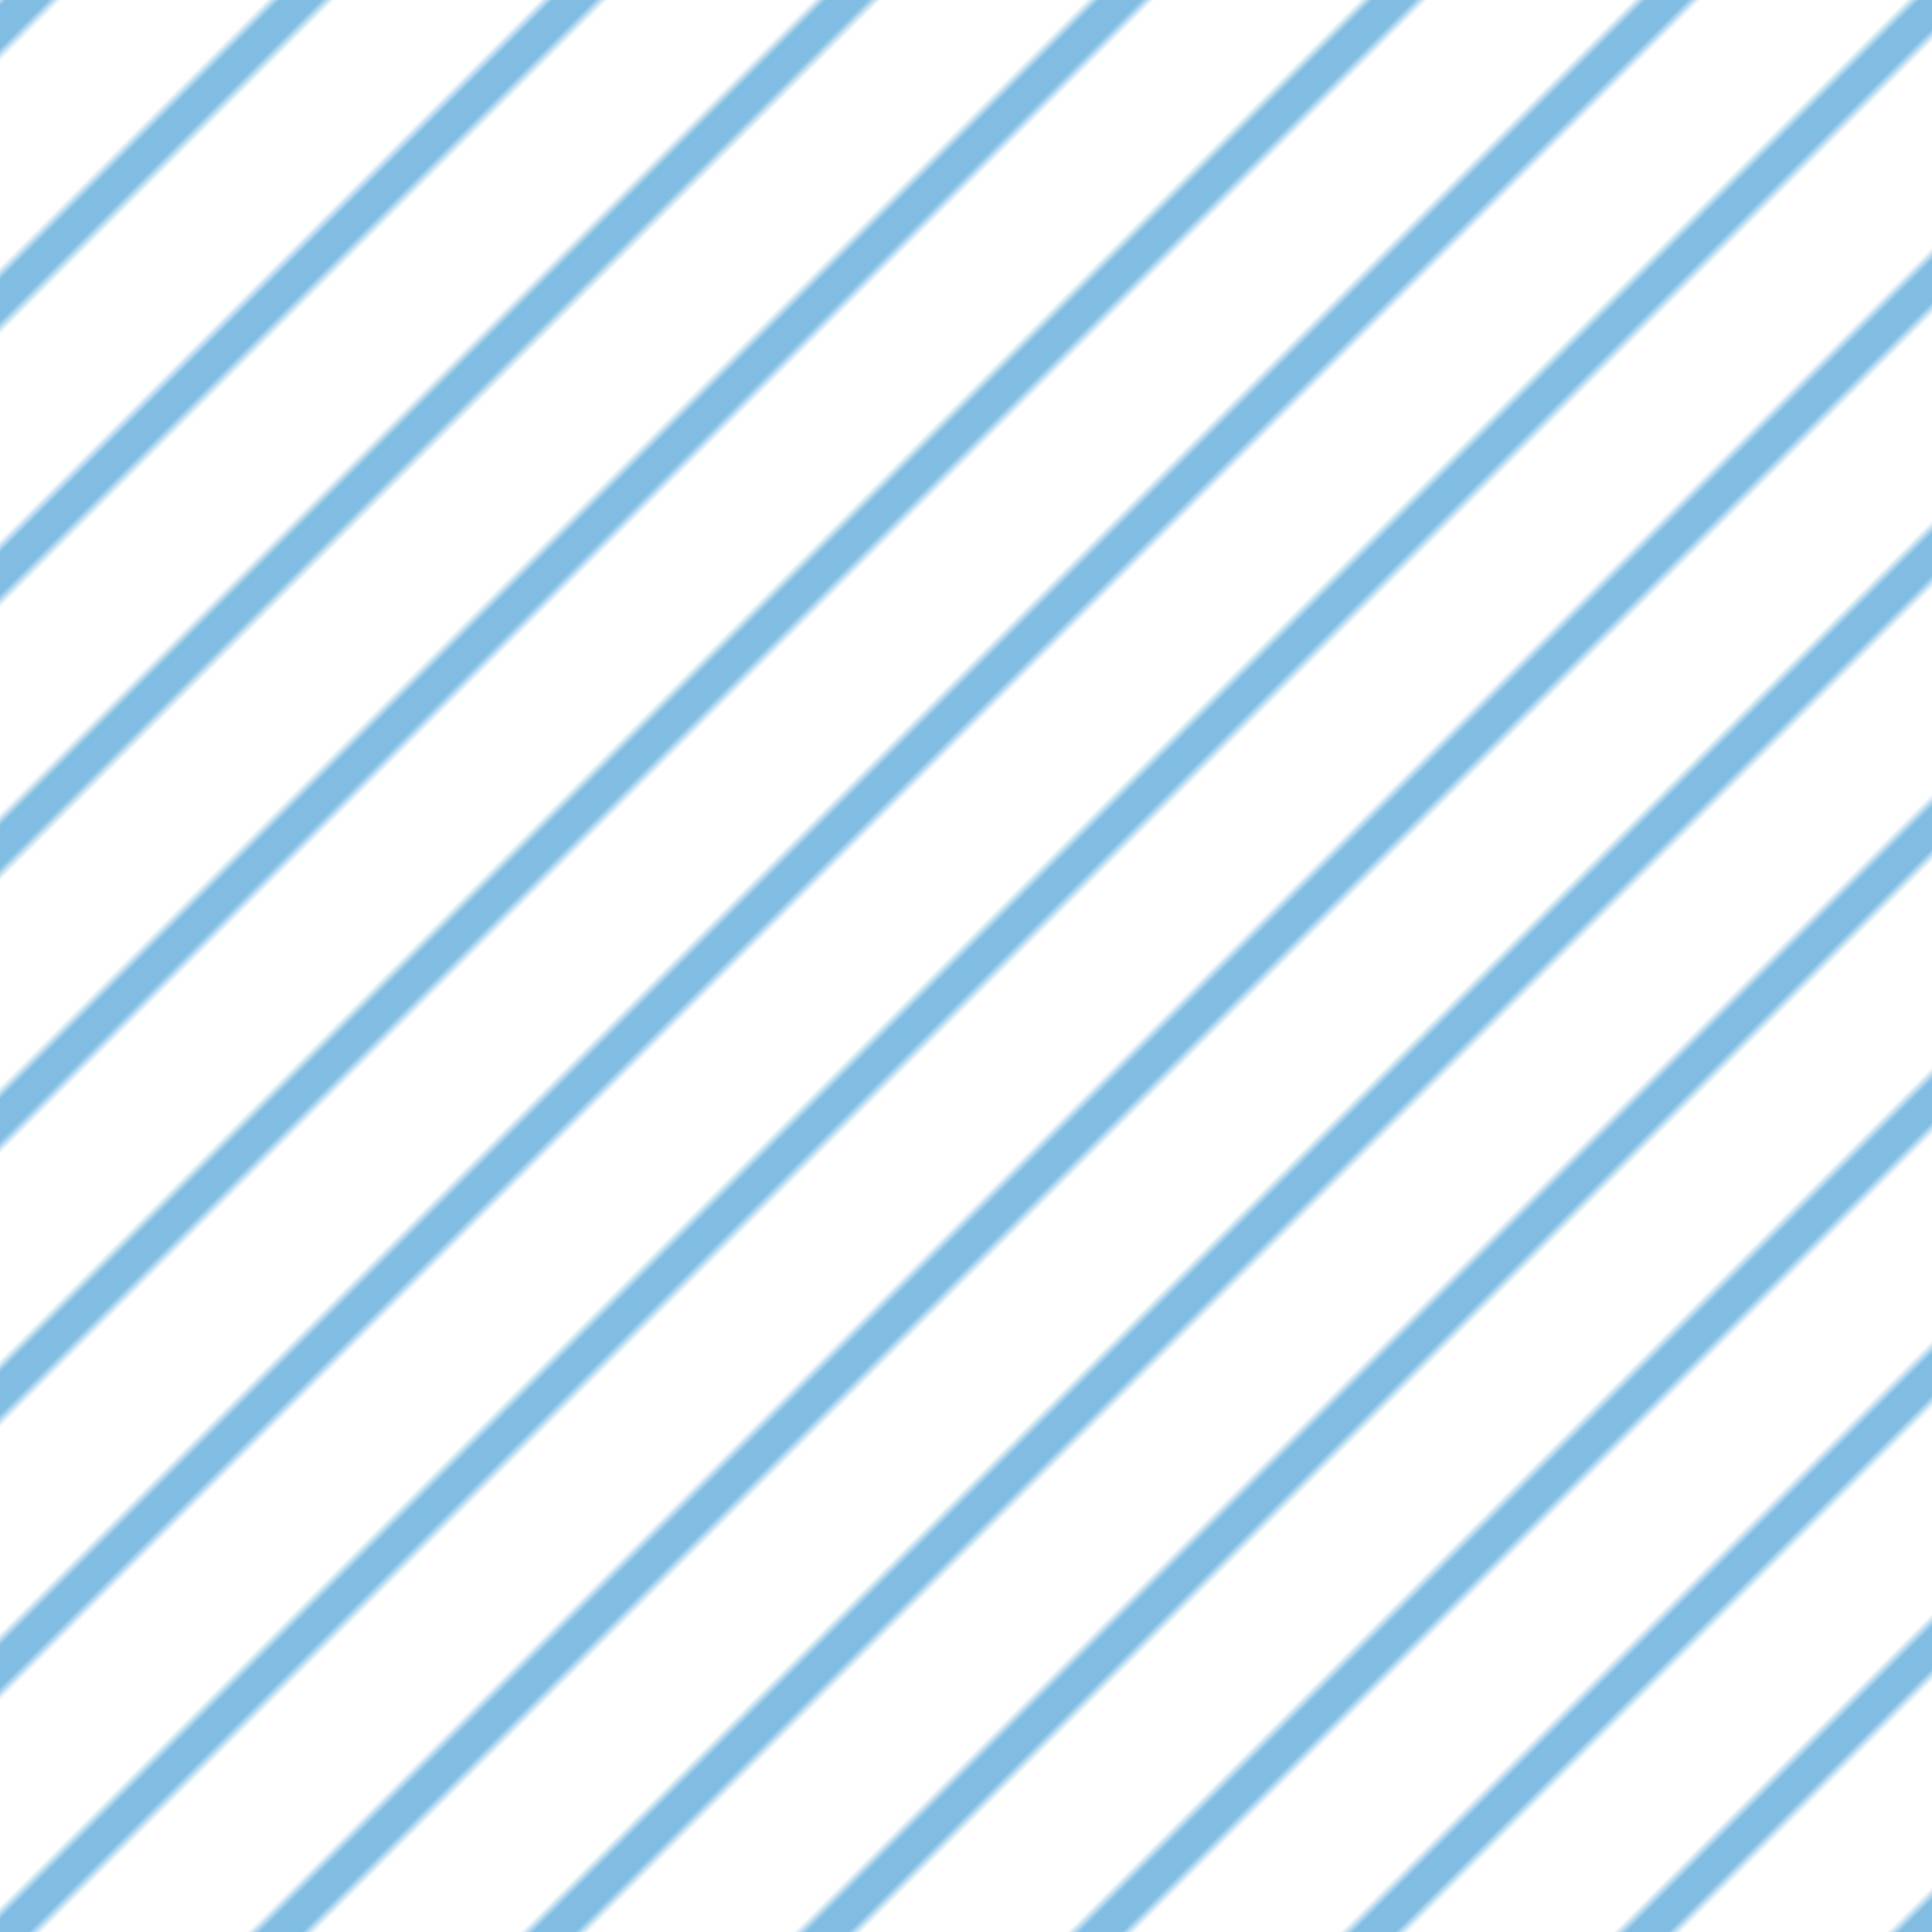 <?xml version="1.0" encoding="UTF-8"?>
<svg xmlns="http://www.w3.org/2000/svg" xmlns:xlink="http://www.w3.org/1999/xlink" style="isolation:isolate" viewBox="0 0 200 200" width="200" height="200">
   <pattern id="hatch" width="20" height="20" patternTransform="rotate(45 0 0)" patternUnits="userSpaceOnUse">
     <line x1="0" y1="0" x2="0" y2="20" style="stroke:#81BDE3; stroke-width:8"/>
   </pattern>
   <rect x="0" y="0" width="100%" height="100%" fill="url(#hatch)"/>
</svg>
